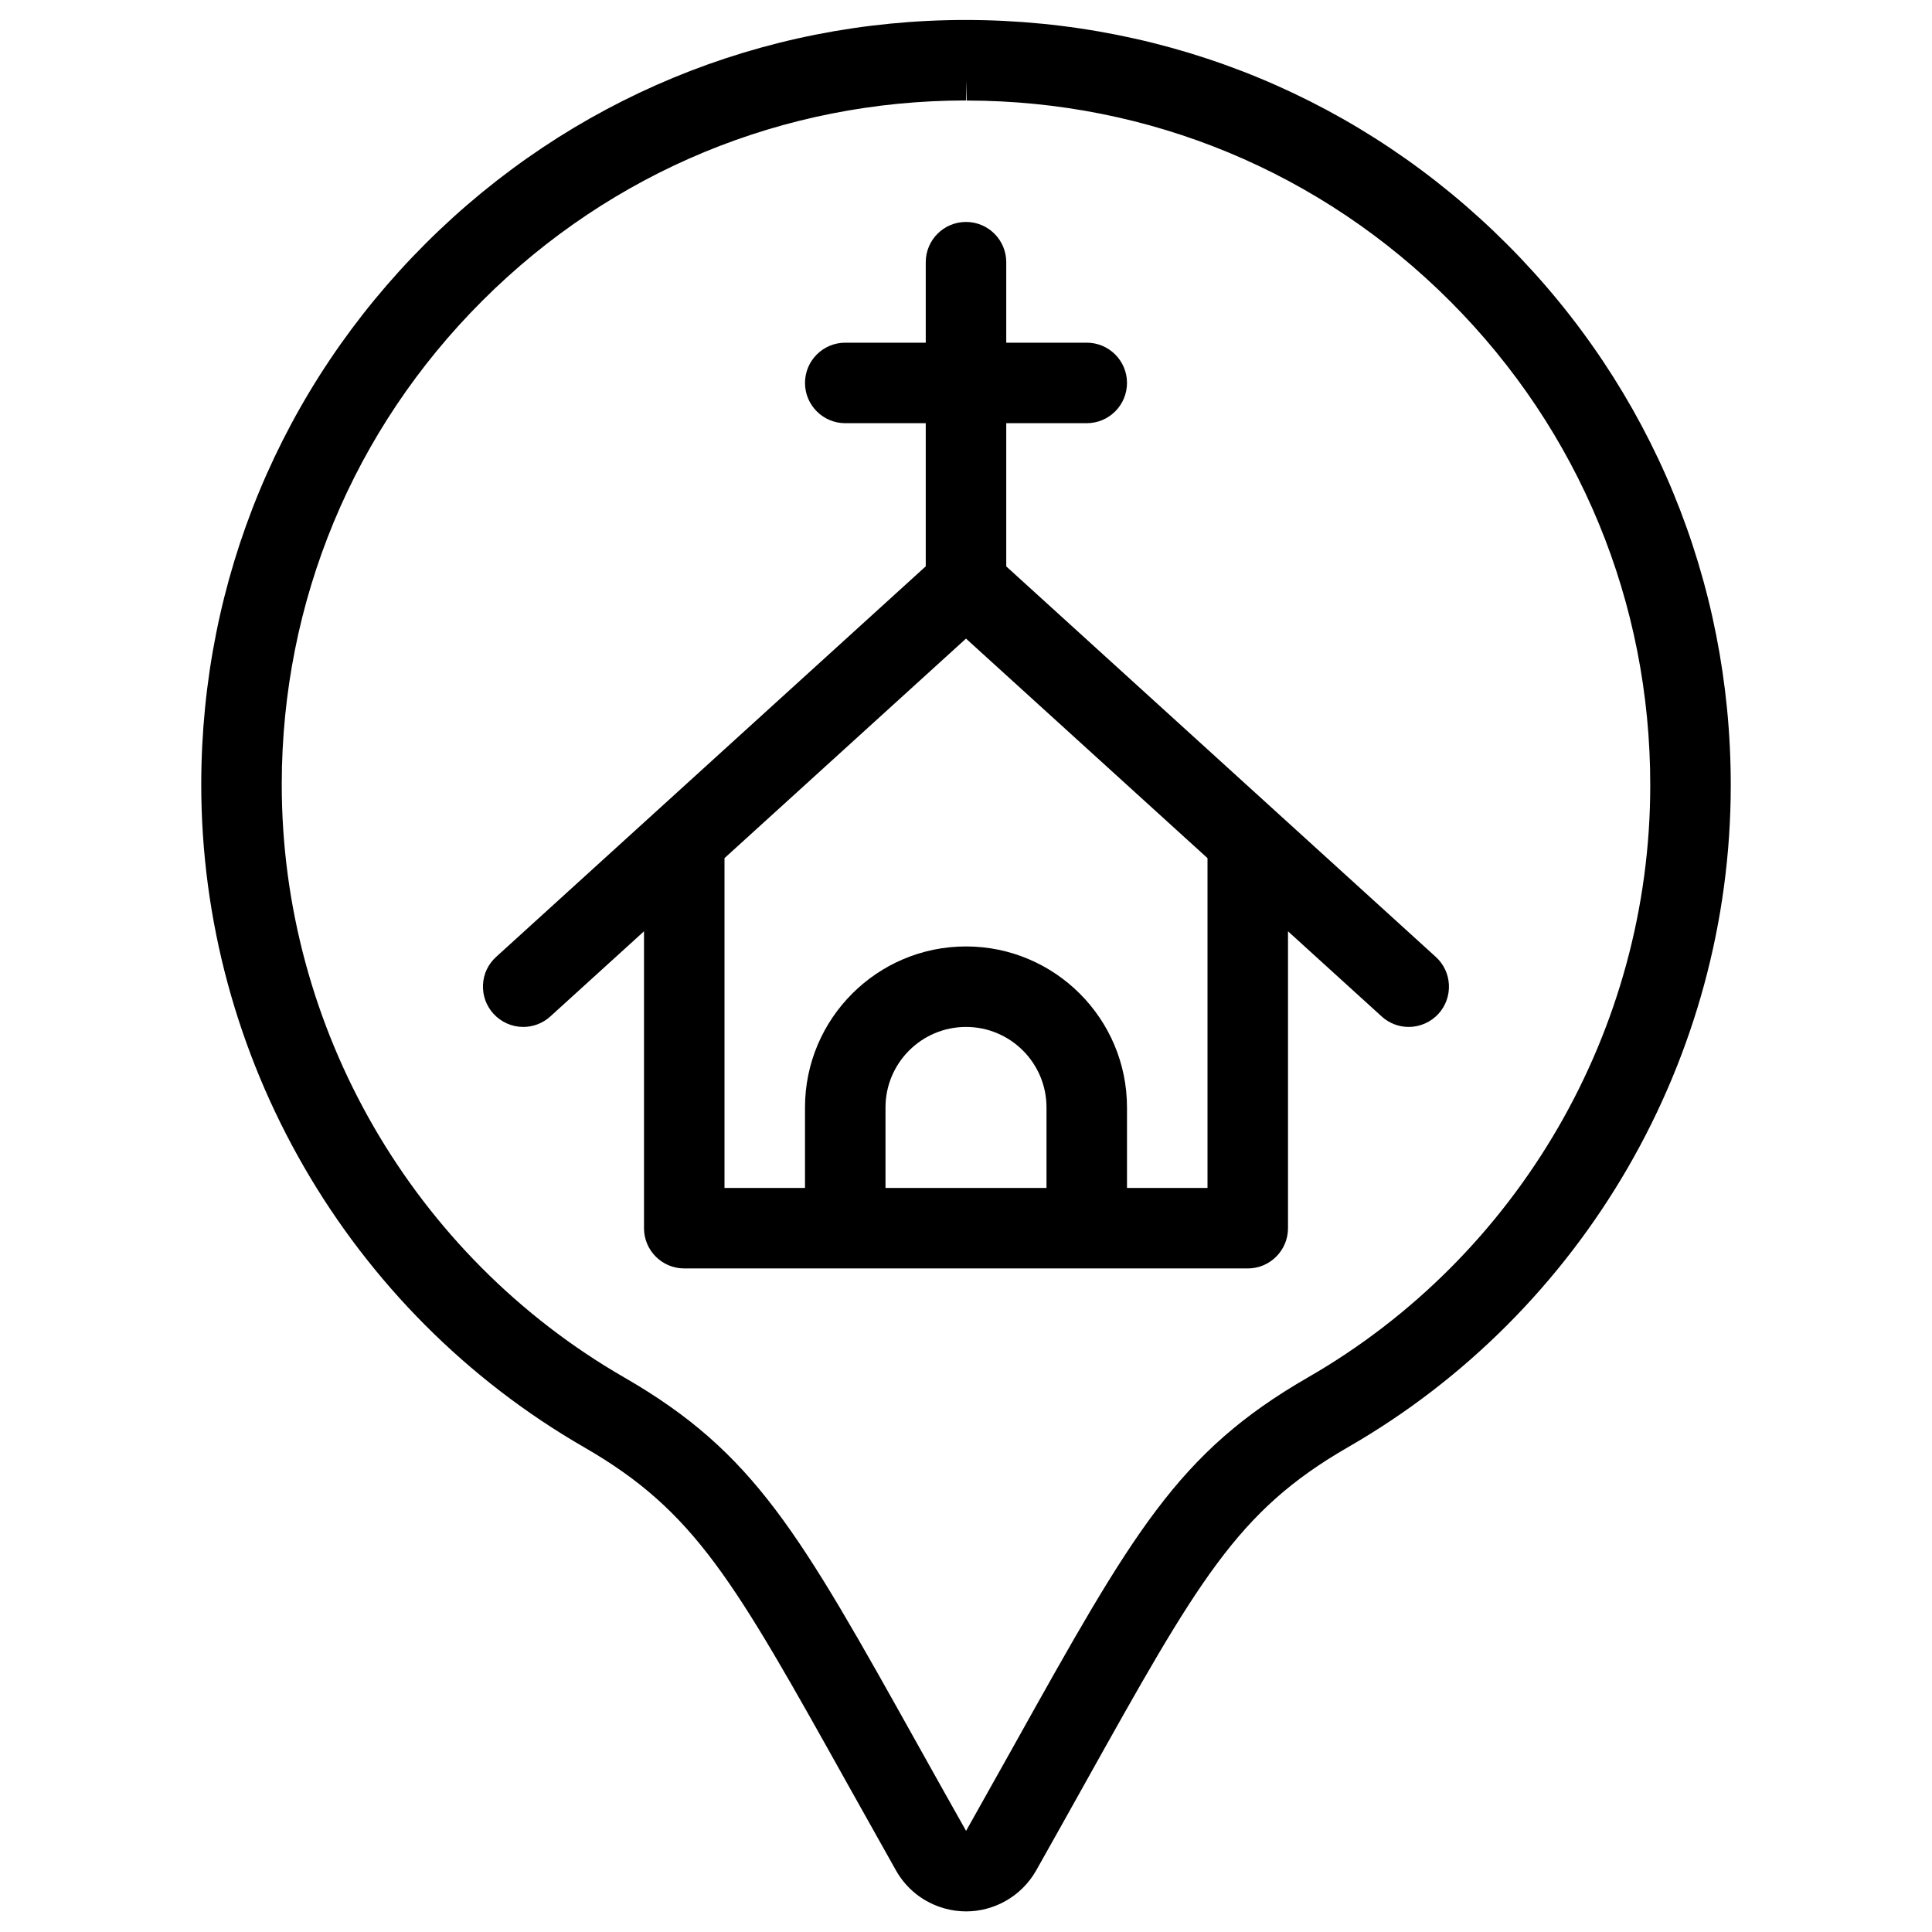 <?xml version="1.0" encoding="utf-8"?>
<!-- Generator: Adobe Illustrator 22.1.0, SVG Export Plug-In . SVG Version: 6.00 Build 0)  -->
<svg version="1.1" id="Layer_1" xmlns="http://www.w3.org/2000/svg" xmlns:xlink="http://www.w3.org/1999/xlink" x="0px" y="0px"
	 viewBox="0 0 24 24" style="enable-background:new 0 0 24 24;" xml:space="preserve">
<g>
	<title>style-one-pin-church</title>
	<path d="M12.002,23.744c-0.09,0-0.181-0.012-0.269-0.037c-0.258-0.072-0.472-0.24-0.603-0.472
		c-0.209-0.371-0.401-0.714-0.579-1.033l-0.018-0.032c-1.418-2.54-1.896-3.395-3.274-4.19C4.32,16.287,2.497,13.129,2.5,9.738
		c0.003-2.538,0.993-4.922,2.789-6.715C7.083,1.234,9.466,0.248,12,0.248c2.547,0.003,4.932,0.993,6.724,2.789
		c1.792,1.796,2.778,4.183,2.776,6.72c0,3.385-1.823,6.537-4.759,8.223c-1.376,0.794-1.854,1.651-3.274,4.193
		c-0.182,0.326-0.379,0.679-0.595,1.062c-0.09,0.159-0.222,0.291-0.381,0.38C12.342,23.699,12.173,23.744,12.002,23.744z M12,1.248
		c-2.267,0-4.399,0.882-6.004,2.484C4.389,5.335,3.502,7.469,3.5,9.739c-0.003,3.034,1.628,5.859,4.258,7.374
		c1.617,0.933,2.17,1.923,3.647,4.568c0.183,0.328,0.38,0.68,0.596,1.063c0.205-0.364,0.393-0.701,0.568-1.013l0.025-0.045
		c1.479-2.649,2.033-3.64,3.648-4.572c2.627-1.509,4.258-4.328,4.258-7.357c0.002-2.271-0.88-4.406-2.484-6.013
		s-3.738-2.493-6.008-2.495L12,0.998V1.248z"/>
	<path d="M8.5,15.757c-0.276,0-0.5-0.224-0.5-0.5v-3.688l-1.164,1.058c-0.093,0.084-0.212,0.13-0.336,0.13
		c-0.141,0-0.275-0.06-0.37-0.164c-0.09-0.099-0.136-0.227-0.13-0.36c0.006-0.134,0.064-0.256,0.163-0.346L11.5,7.035V5.257h-1
		c-0.276,0-0.5-0.224-0.5-0.5s0.224-0.5,0.5-0.5h1v-1c0-0.276,0.224-0.5,0.5-0.5c0.276,0,0.5,0.224,0.5,0.5v1h1
		c0.276,0,0.5,0.224,0.5,0.5s-0.224,0.5-0.5,0.5h-1v1.779l5.336,4.851c0.204,0.185,0.219,0.502,0.034,0.706
		c-0.095,0.104-0.23,0.164-0.37,0.164c-0.125,0-0.244-0.046-0.336-0.13L16,11.569v3.688c0,0.276-0.224,0.5-0.5,0.5H8.5z M15,14.757
		V10.66l-3-2.727L9,10.66v4.097h1v-1c0-1.103,0.897-2,2-2s2,0.897,2,2v1H15z M13,14.757v-1c0-0.552-0.448-1-1-1
		c-0.551,0-1,0.448-1,1v1H13z"/>
</g>
</svg>
